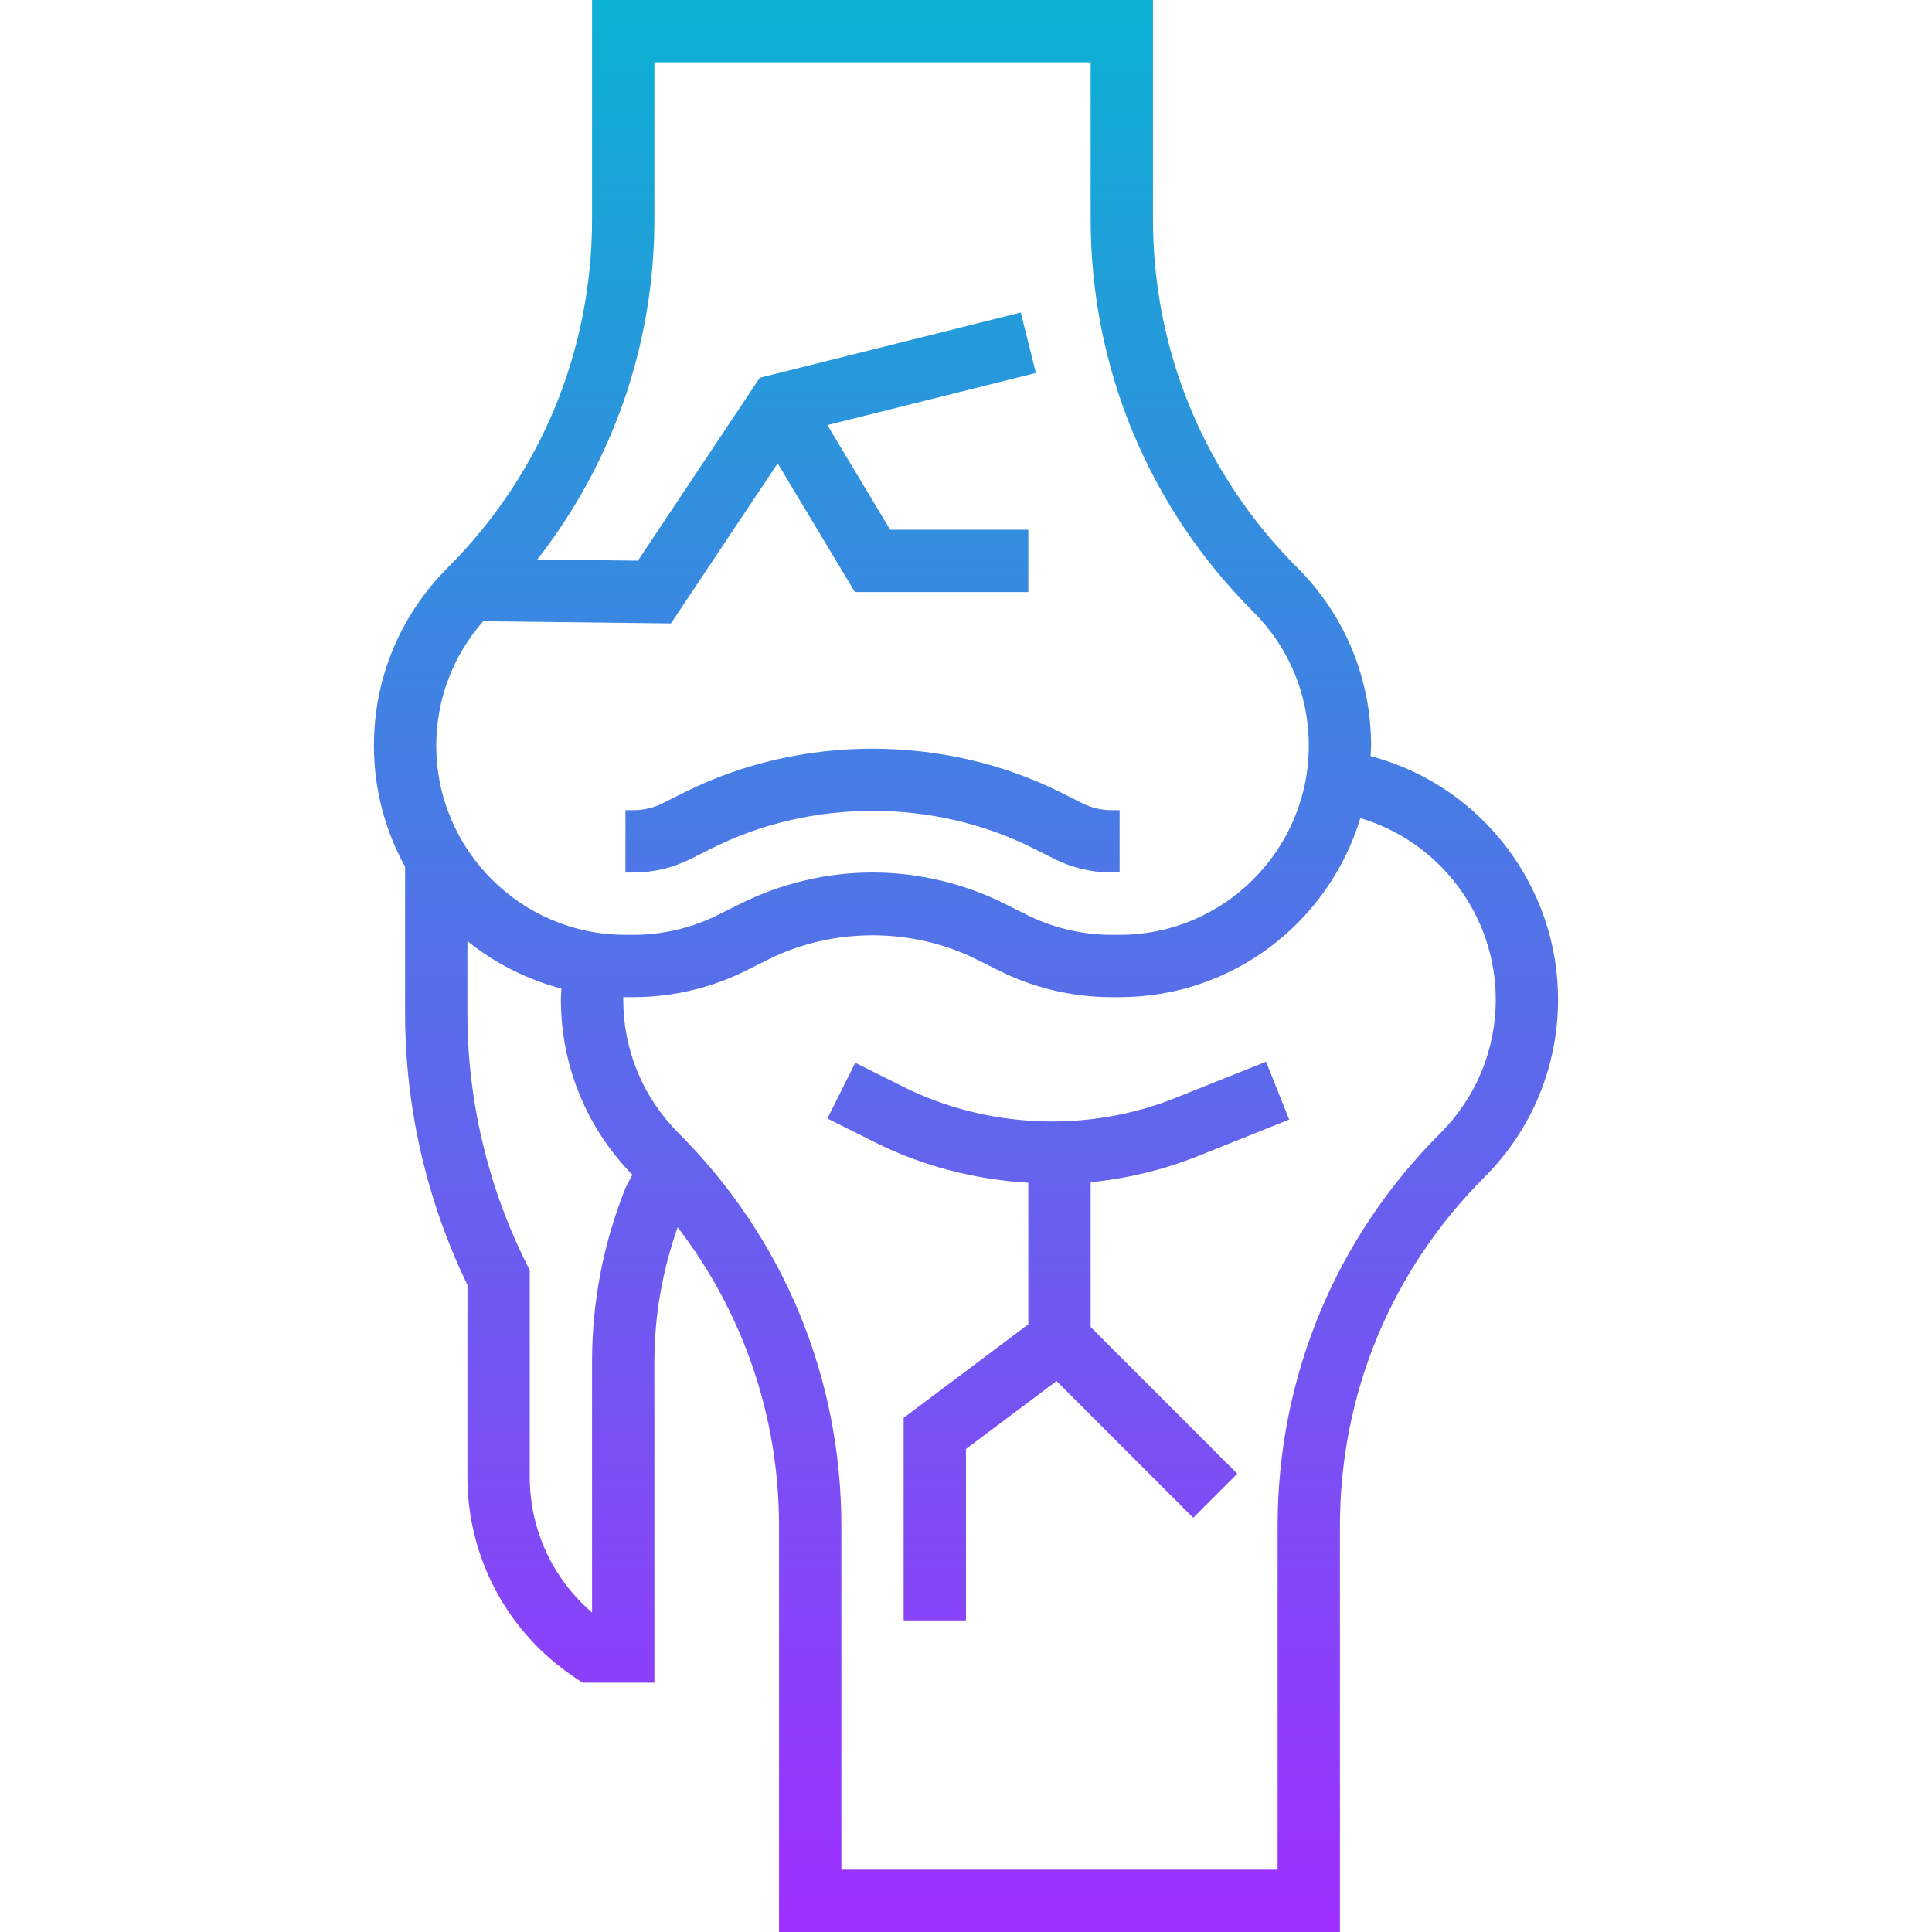 <svg height="496pt" viewBox="-96 0 496 496" width="496pt" xmlns="http://www.w3.org/2000/svg" xmlns:xlink="http://www.w3.org/1999/xlink"><linearGradient id="a" gradientUnits="userSpaceOnUse" x1="152" x2="152" y1="496" y2="0"><stop offset="0" stop-color="#9f2fff"/><stop offset="1" stop-color="#0bb1d3"/></linearGradient><path d="m181.93 206.246c2.285 1.145 4.863 1.754 7.422 1.754h2.082v16h-2.082c-5.031 0-10.078-1.191-14.582-3.449l-5.715-2.863c-25.383-12.688-56.734-12.672-82.094 0l-5.762 2.879c-4.48 2.25-9.512 3.434-14.551 3.434h-2.082v-16h2.082c2.559 0 5.121-.602 7.383-1.734l5.777-2.891c29.785-14.879 66.582-14.879 96.406.008zm18.07-206.246v56.23c0 33.824 13.168 65.625 37.09 89.539 12.191 12.199 18.91 28.414 18.91 45.664 0 .902-.098 1.773-.137 2.672l1.273.359c27.598 7.863 46.863 33.398 46.863 62.102 0 17.25-6.719 33.465-18.91 45.656-23.922 23.922-37.09 55.723-37.09 89.547v104.23h-144v-104.23c0-28.113-9.215-54.746-26.016-76.699-3.863 10.922-5.984 22.555-5.984 34.465v82.465h-18.426l-2.016-1.344c-17.254-11.504-27.559-30.762-27.559-51.496v-49.297c-10.473-21.598-16-45.633-16-69.641v-37.719c-5.09-9.223-8-19.816-8-31.07 0-17.25 6.719-33.465 18.91-45.656 23.922-23.922 37.09-55.723 37.09-89.547v-56.23zm-135.426 305.023c.137-.336.355-.855 1.777-3.422-11.824-12.121-18.352-28.066-18.352-45.035 0-.926.098-1.848.137-2.766-8.945-2.359-17.145-6.543-24.137-12.199v18.621c0 22.176 5.238 44.379 15.16 64.203l.84 1.688v53.047c0 13.504 5.895 26.168 16 34.824v-64.441c0-15.32 2.879-30.297 8.574-44.52zm188.664-94.992c-8.008 26.562-32.672 45.969-61.805 45.969h-2.074c-9.977 0-19.969-2.359-28.879-6.816l-5.746-2.871c-16.512-8.258-36.949-8.258-53.469 0l-5.746 2.871c-8.91 4.457-18.895 6.816-28.871 6.816h-2.074c-.184 0-.359-.023-.543-.023 0 .199-.031.398-.031.598 0 12.977 5.047 25.168 14.223 34.348 26.945 26.926 41.777 62.742 41.777 100.848v88.23h112v-88.23c0-38.098 14.832-73.914 41.777-100.848 9.176-9.188 14.223-21.379 14.223-34.355 0-21.422-14.281-40.469-34.762-46.535zm-69.238-153.801v-40.23h-112v40.23c0 32.09-10.641 62.496-30.055 87.402l25.816.312 31.301-46.961 67-16.754 3.883 15.523-53.531 13.383 16.113 26.863h35.473v16h-44.527l-19.824-33.039-27.402 41.094-48.184-.574c-7.773 8.848-12.062 20.055-12.062 31.953 0 26.773 21.793 48.566 48.566 48.566h2.074c7.504 0 15.016-1.777 21.719-5.129l5.754-2.871c10.473-5.23 22.184-8 33.887-8s23.426 2.77 33.887 8l5.746 2.871c6.703 3.352 14.215 5.129 21.719 5.129h2.074c26.781 0 48.574-21.793 48.574-48.566 0-12.977-5.047-25.168-14.223-34.344-26.945-26.938-41.777-62.754-41.777-100.859zm21.711 225.664c-22.359 8.945-48.312 7.867-69.84-2.902l-12.297-6.152-7.16 14.312 12.297 6.152c12.191 6.094 25.664 9.52 39.281 10.344v36.352l-32 24v52h16v-44l23.246-17.441 35.098 35.098 11.312-11.312-37.648-37.656v-37.191c9.473-.93 18.742-3.176 27.664-6.742l23.312-9.328-5.945-14.859zm0 0" fill="url(#a)"/></svg>
